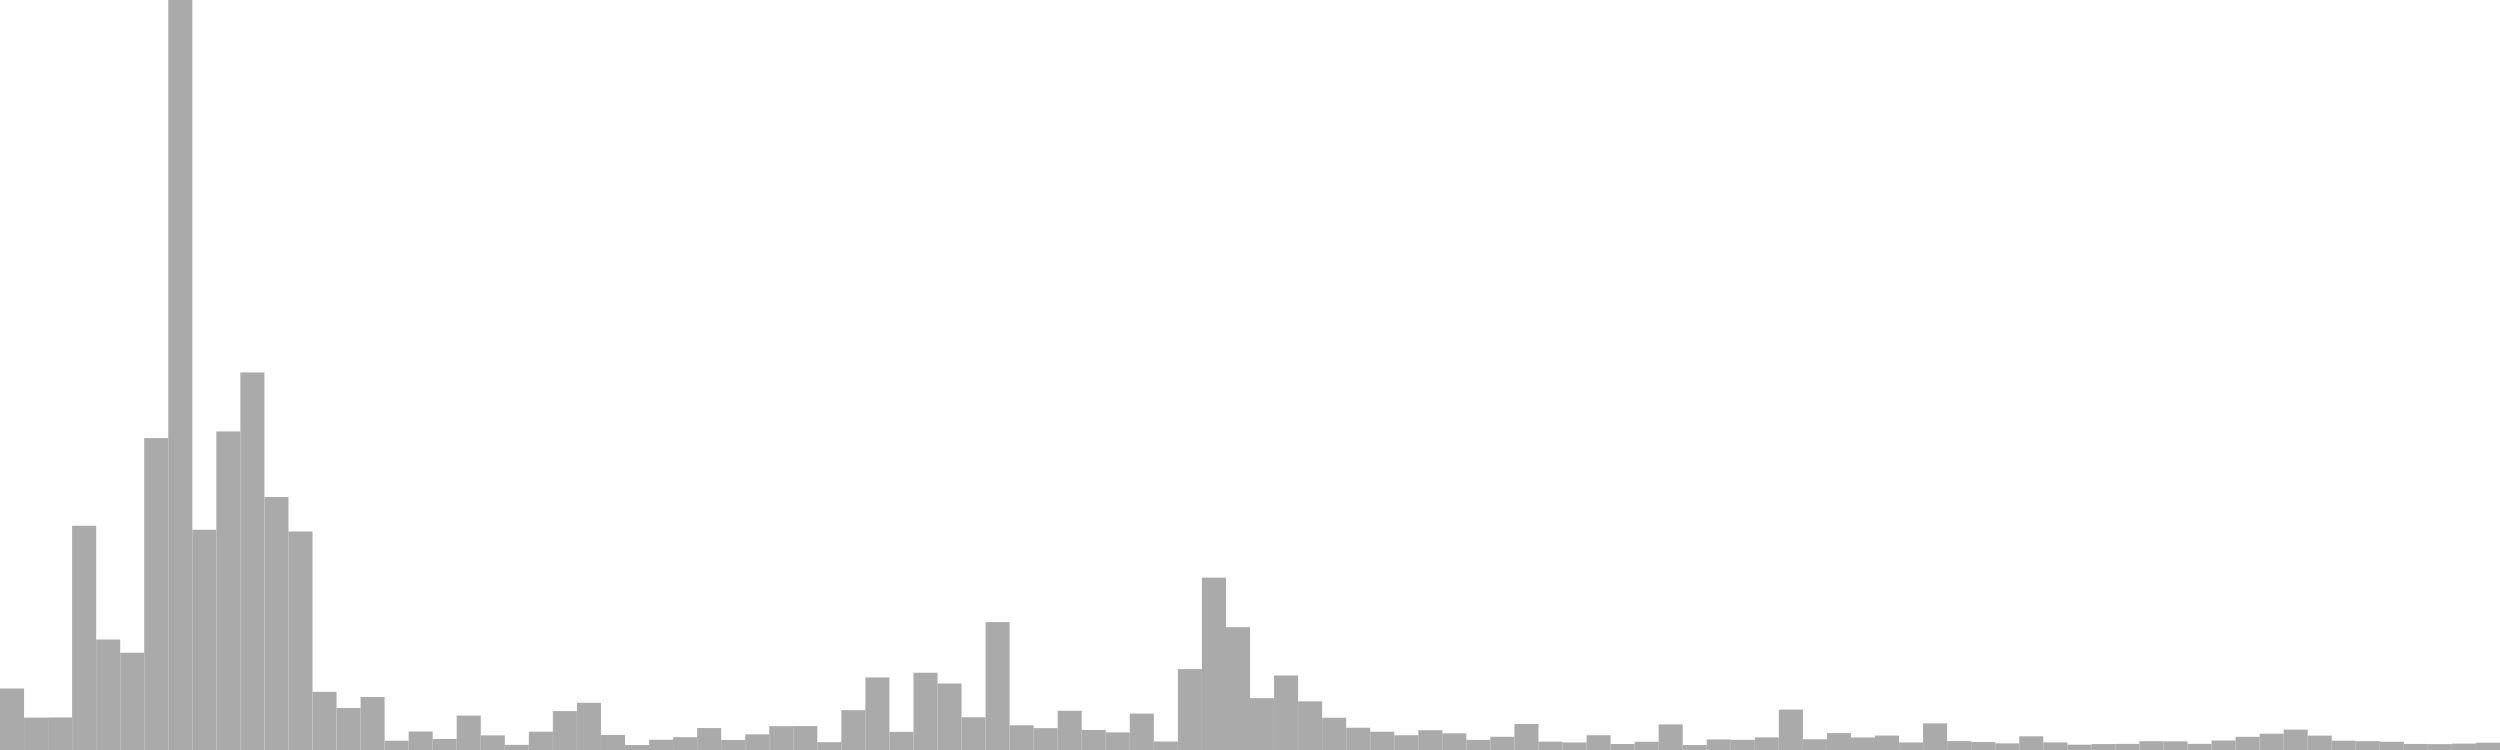 <?xml version="1.0" standalone="no"?>
<svg xmlns:xlink="http://www.w3.org/1999/xlink" xmlns="http://www.w3.org/2000/svg" class="topic-graph" style="width: 100em; height: 30em; text-align: center;"><rect width="0.962em" height="2.46em" x="0em" y="27.54em" fill="#aaa"/><rect width="0.962em" height="1.295em" x="0.962em" y="28.705em" fill="#aaa"/><rect width="0.962em" height="1.301em" x="1.923em" y="28.699em" fill="#aaa"/><rect width="0.962em" height="8.97em" x="2.885em" y="21.03em" fill="#aaa"/><rect width="0.962em" height="4.42em" x="3.846em" y="25.58em" fill="#aaa"/><rect width="0.962em" height="3.89em" x="4.808em" y="26.11em" fill="#aaa"/><rect width="0.962em" height="12.477em" x="5.769em" y="17.523em" fill="#aaa"/><rect width="0.962em" height="30em" x="6.731em" y="0em" fill="#aaa"/><rect width="0.962em" height="8.809em" x="7.692em" y="21.191em" fill="#aaa"/><rect width="0.962em" height="12.743em" x="8.654em" y="17.257em" fill="#aaa"/><rect width="0.962em" height="15.103em" x="9.615em" y="14.897em" fill="#aaa"/><rect width="0.962em" height="10.119em" x="10.577em" y="19.881em" fill="#aaa"/><rect width="0.962em" height="8.741em" x="11.538em" y="21.259em" fill="#aaa"/><rect width="0.962em" height="2.326em" x="12.5em" y="27.674em" fill="#aaa"/><rect width="0.962em" height="1.68em" x="13.462em" y="28.32em" fill="#aaa"/><rect width="0.962em" height="2.121em" x="14.423em" y="27.879em" fill="#aaa"/><rect width="0.962em" height="0.37em" x="15.385em" y="29.63em" fill="#aaa"/><rect width="0.962em" height="0.739em" x="16.346em" y="29.261em" fill="#aaa"/><rect width="0.962em" height="0.44em" x="17.308em" y="29.56em" fill="#aaa"/><rect width="0.962em" height="1.376em" x="18.269em" y="28.624em" fill="#aaa"/><rect width="0.962em" height="0.586em" x="19.231em" y="29.414em" fill="#aaa"/><rect width="0.962em" height="0.207em" x="20.192em" y="29.793em" fill="#aaa"/><rect width="0.962em" height="0.732em" x="21.154em" y="29.268em" fill="#aaa"/><rect width="0.962em" height="1.555em" x="22.115em" y="28.445em" fill="#aaa"/><rect width="0.962em" height="1.888em" x="23.077em" y="28.112em" fill="#aaa"/><rect width="0.962em" height="0.603em" x="24.038em" y="29.397em" fill="#aaa"/><rect width="0.962em" height="0.199em" x="25em" y="29.801em" fill="#aaa"/><rect width="0.962em" height="0.409em" x="25.962em" y="29.591em" fill="#aaa"/><rect width="0.962em" height="0.512em" x="26.923em" y="29.488em" fill="#aaa"/><rect width="0.962em" height="0.877em" x="27.885em" y="29.123em" fill="#aaa"/><rect width="0.962em" height="0.4em" x="28.846em" y="29.6em" fill="#aaa"/><rect width="0.962em" height="0.625em" x="29.808em" y="29.375em" fill="#aaa"/><rect width="0.962em" height="0.955em" x="30.769em" y="29.045em" fill="#aaa"/><rect width="0.962em" height="0.957em" x="31.731em" y="29.043em" fill="#aaa"/><rect width="0.962em" height="0.313em" x="32.692em" y="29.687em" fill="#aaa"/><rect width="0.962em" height="1.595em" x="33.654em" y="28.405em" fill="#aaa"/><rect width="0.962em" height="2.901em" x="34.615em" y="27.099em" fill="#aaa"/><rect width="0.962em" height="0.726em" x="35.577em" y="29.274em" fill="#aaa"/><rect width="0.962em" height="3.091em" x="36.538em" y="26.909em" fill="#aaa"/><rect width="0.962em" height="2.659em" x="37.5em" y="27.341em" fill="#aaa"/><rect width="0.962em" height="1.309em" x="38.462em" y="28.691em" fill="#aaa"/><rect width="0.962em" height="5.117em" x="39.423em" y="24.883em" fill="#aaa"/><rect width="0.962em" height="0.988em" x="40.385em" y="29.012em" fill="#aaa"/><rect width="0.962em" height="0.874em" x="41.346em" y="29.126em" fill="#aaa"/><rect width="0.962em" height="1.566em" x="42.308em" y="28.434em" fill="#aaa"/><rect width="0.962em" height="0.802em" x="43.269em" y="29.198em" fill="#aaa"/><rect width="0.962em" height="0.704em" x="44.231em" y="29.296em" fill="#aaa"/><rect width="0.962em" height="1.456em" x="45.192em" y="28.544em" fill="#aaa"/><rect width="0.962em" height="0.34em" x="46.154em" y="29.66em" fill="#aaa"/><rect width="0.962em" height="3.235em" x="47.115em" y="26.765em" fill="#aaa"/><rect width="0.962em" height="6.895em" x="48.077em" y="23.105em" fill="#aaa"/><rect width="0.962em" height="4.913em" x="49.038em" y="25.087em" fill="#aaa"/><rect width="0.962em" height="2.073em" x="50em" y="27.927em" fill="#aaa"/><rect width="0.962em" height="2.981em" x="50.962em" y="27.019em" fill="#aaa"/><rect width="0.962em" height="1.945em" x="51.923em" y="28.055em" fill="#aaa"/><rect width="0.962em" height="1.29em" x="52.885em" y="28.71em" fill="#aaa"/><rect width="0.962em" height="0.891em" x="53.846em" y="29.109em" fill="#aaa"/><rect width="0.962em" height="0.731em" x="54.808em" y="29.269em" fill="#aaa"/><rect width="0.962em" height="0.589em" x="55.769em" y="29.411em" fill="#aaa"/><rect width="0.962em" height="0.792em" x="56.731em" y="29.208em" fill="#aaa"/><rect width="0.962em" height="0.667em" x="57.692em" y="29.333em" fill="#aaa"/><rect width="0.962em" height="0.405em" x="58.654em" y="29.595em" fill="#aaa"/><rect width="0.962em" height="0.529em" x="59.615em" y="29.471em" fill="#aaa"/><rect width="0.962em" height="1.041em" x="60.577em" y="28.959em" fill="#aaa"/><rect width="0.962em" height="0.333em" x="61.538em" y="29.667em" fill="#aaa"/><rect width="0.962em" height="0.302em" x="62.5em" y="29.698em" fill="#aaa"/><rect width="0.962em" height="0.591em" x="63.462em" y="29.409em" fill="#aaa"/><rect width="0.962em" height="0.24em" x="64.423em" y="29.76em" fill="#aaa"/><rect width="0.962em" height="0.33em" x="65.385em" y="29.67em" fill="#aaa"/><rect width="0.962em" height="1.024em" x="66.346em" y="28.976em" fill="#aaa"/><rect width="0.962em" height="0.198em" x="67.308em" y="29.802em" fill="#aaa"/><rect width="0.962em" height="0.423em" x="68.269em" y="29.577em" fill="#aaa"/><rect width="0.962em" height="0.407em" x="69.231em" y="29.593em" fill="#aaa"/><rect width="0.962em" height="0.503em" x="70.192em" y="29.497em" fill="#aaa"/><rect width="0.962em" height="1.617em" x="71.154em" y="28.383em" fill="#aaa"/><rect width="0.962em" height="0.429em" x="72.115em" y="29.571em" fill="#aaa"/><rect width="0.962em" height="0.675em" x="73.077em" y="29.325em" fill="#aaa"/><rect width="0.962em" height="0.5em" x="74.038em" y="29.5em" fill="#aaa"/><rect width="0.962em" height="0.578em" x="75em" y="29.422em" fill="#aaa"/><rect width="0.962em" height="0.301em" x="75.962em" y="29.699em" fill="#aaa"/><rect width="0.962em" height="1.066em" x="76.923em" y="28.934em" fill="#aaa"/><rect width="0.962em" height="0.355em" x="77.885em" y="29.645em" fill="#aaa"/><rect width="0.962em" height="0.319em" x="78.846em" y="29.681em" fill="#aaa"/><rect width="0.962em" height="0.265em" x="79.808em" y="29.735em" fill="#aaa"/><rect width="0.962em" height="0.547em" x="80.769em" y="29.453em" fill="#aaa"/><rect width="0.962em" height="0.303em" x="81.731em" y="29.697em" fill="#aaa"/><rect width="0.962em" height="0.212em" x="82.692em" y="29.788em" fill="#aaa"/><rect width="0.962em" height="0.238em" x="83.654em" y="29.762em" fill="#aaa"/><rect width="0.962em" height="0.244em" x="84.615em" y="29.756em" fill="#aaa"/><rect width="0.962em" height="0.351em" x="85.577em" y="29.649em" fill="#aaa"/><rect width="0.962em" height="0.346em" x="86.538em" y="29.654em" fill="#aaa"/><rect width="0.962em" height="0.246em" x="87.5em" y="29.754em" fill="#aaa"/><rect width="0.962em" height="0.379em" x="88.462em" y="29.621em" fill="#aaa"/><rect width="0.962em" height="0.528em" x="89.423em" y="29.472em" fill="#aaa"/><rect width="0.962em" height="0.652em" x="90.385em" y="29.348em" fill="#aaa"/><rect width="0.962em" height="0.816em" x="91.346em" y="29.184em" fill="#aaa"/><rect width="0.962em" height="0.576em" x="92.308em" y="29.424em" fill="#aaa"/><rect width="0.962em" height="0.371em" x="93.269em" y="29.629em" fill="#aaa"/><rect width="0.962em" height="0.354em" x="94.231em" y="29.646em" fill="#aaa"/><rect width="0.962em" height="0.329em" x="95.192em" y="29.671em" fill="#aaa"/><rect width="0.962em" height="0.242em" x="96.154em" y="29.758em" fill="#aaa"/><rect width="0.962em" height="0.235em" x="97.115em" y="29.765em" fill="#aaa"/><rect width="0.962em" height="0.256em" x="98.077em" y="29.744em" fill="#aaa"/><rect width="0.962em" height="0.293em" x="99.038em" y="29.707em" fill="#aaa"/></svg>
